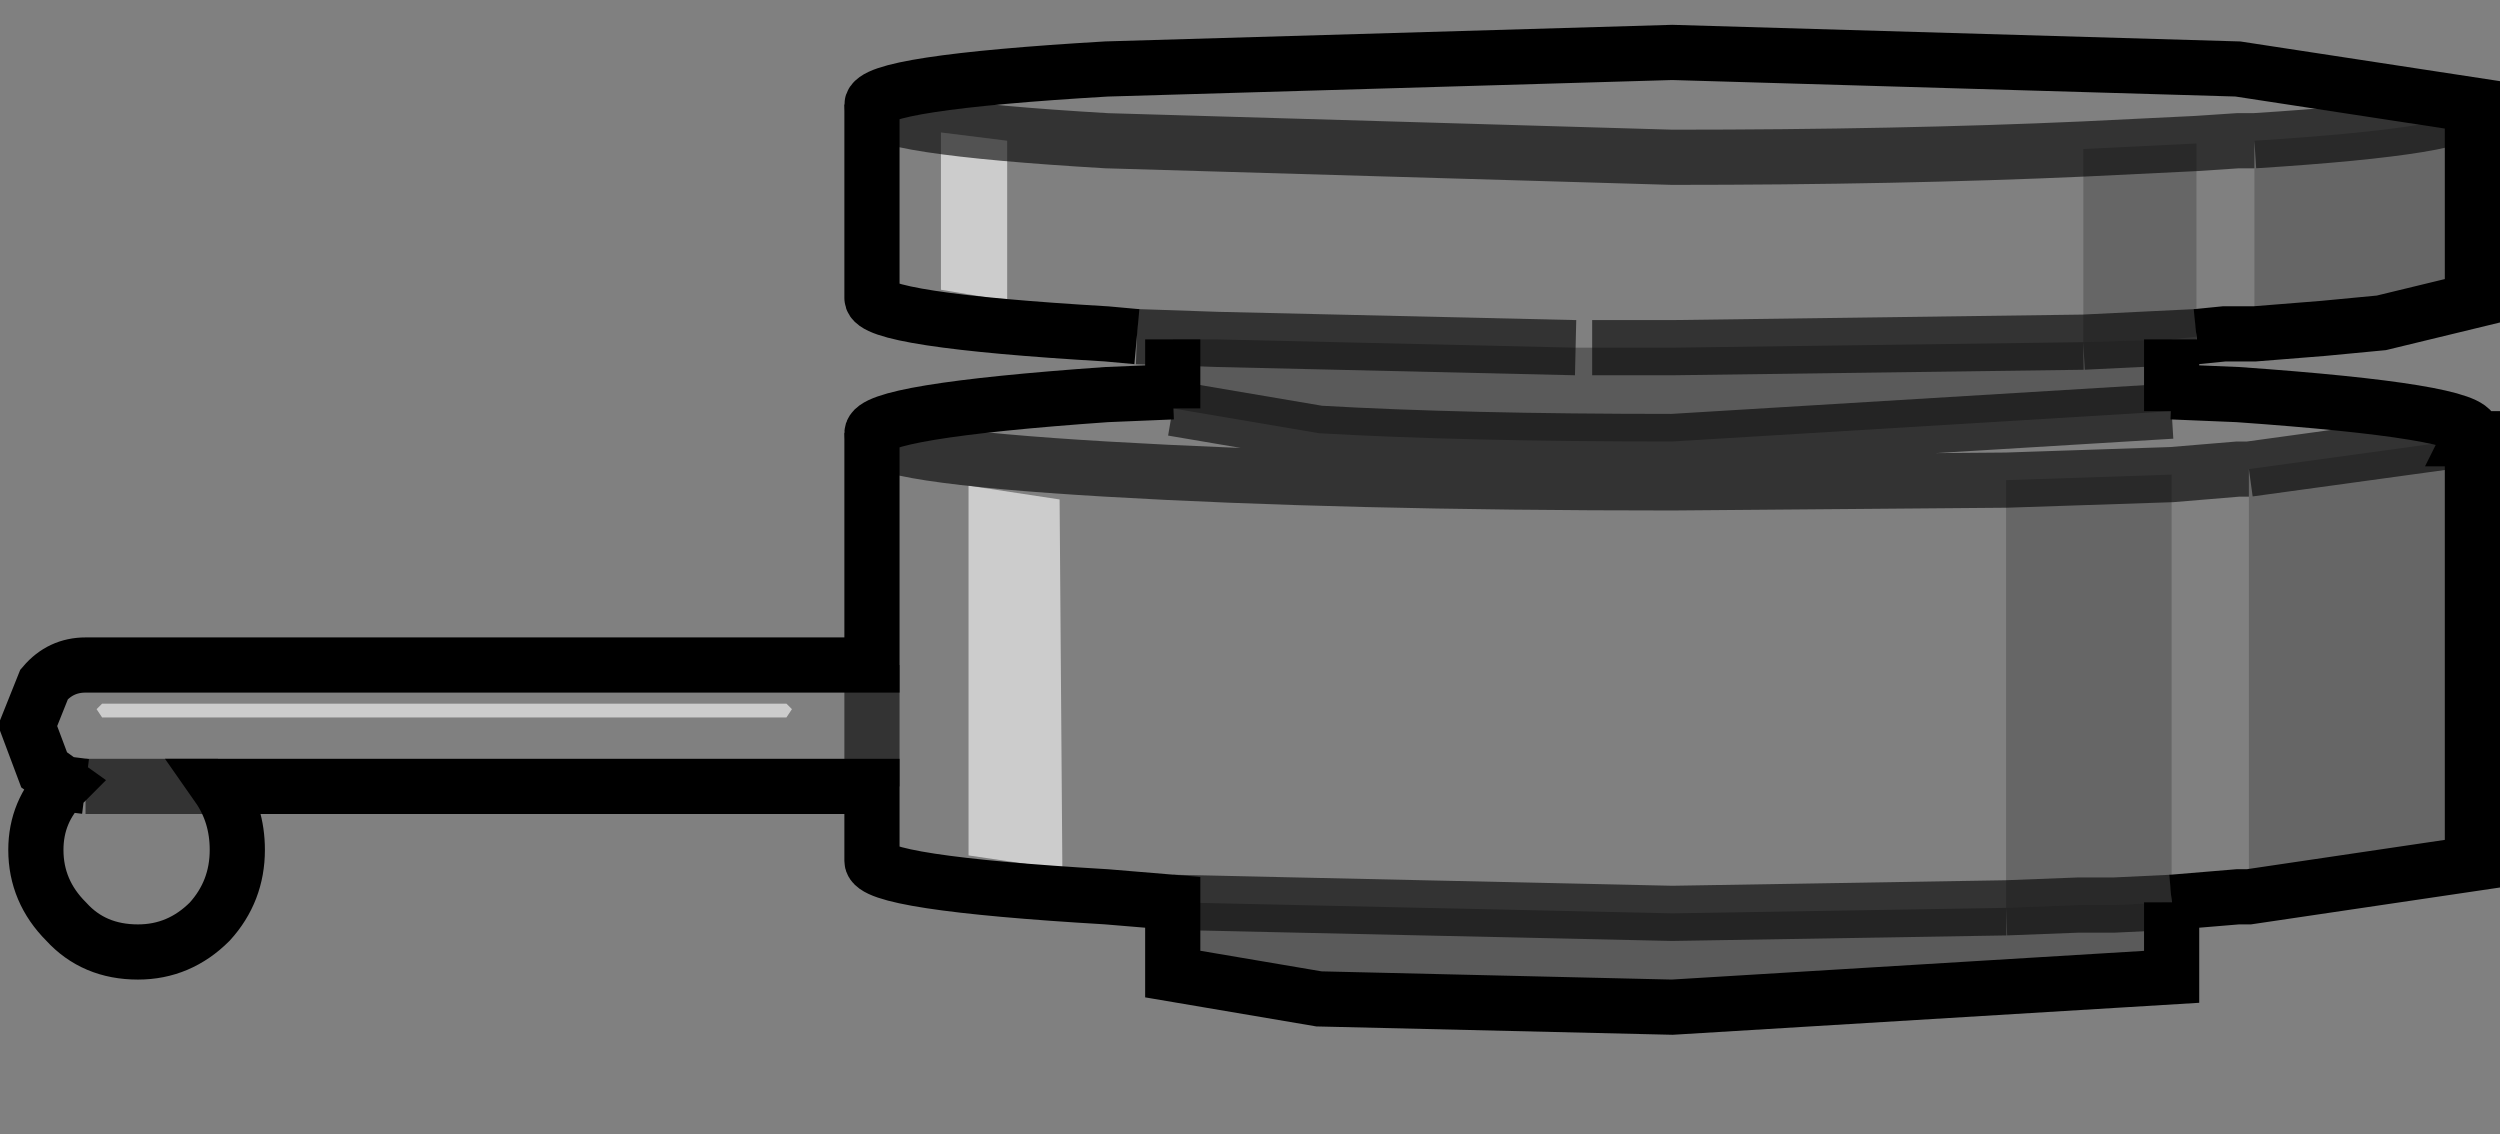 <?xml version="1.0" encoding="UTF-8" standalone="no"?>
<svg xmlns:xlink="http://www.w3.org/1999/xlink" height="20.55px" width="45.3px" xmlns="http://www.w3.org/2000/svg">
  <rect width="100%" height="100%" fill="#808080" stroke="none"/>
  <g transform="matrix(1.0, 0.0, 0.0, 1.0, 22.65, 9.6)">
    <path d="M6.2 -3.3 L5.9 -3.3 -0.6 -3.45 -1.4 -3.45 -2.05 -3.5 -2.6 -3.55 Q-6.85 -3.8 -6.85 -4.2 L-6.85 -7.7 Q-6.85 -8.1 -2.6 -8.35 L7.65 -8.65 17.9 -8.35 22.15 -7.7 Q22.15 -7.3 18.2 -7.05 L17.9 -7.05 17.15 -7.0 17.9 -7.05 18.2 -7.05 18.2 -3.55 17.65 -3.55 17.15 -3.5 17.15 -7.0 15.1 -6.9 Q11.75 -6.75 7.65 -6.75 L-2.6 -7.05 Q-6.85 -7.3 -6.85 -7.7 -6.85 -7.3 -2.6 -7.05 L7.65 -6.75 Q11.75 -6.75 15.1 -6.9 L15.1 -3.4 7.65 -3.3 6.2 -3.3 M-1.4 -2.5 L-1.4 -2.2 1.25 -1.75 Q3.85 -1.6 7.65 -1.6 L16.7 -2.15 16.7 -2.5 17.9 -2.45 Q22.15 -2.15 22.15 -1.75 L22.1 -1.65 18.1 -1.1 17.9 -1.1 16.7 -1.0 17.9 -1.1 18.1 -1.1 18.1 6.65 17.9 6.65 16.7 6.75 16.7 -1.0 13.7 -0.9 13.7 6.85 7.65 6.95 -1.4 6.75 -2.6 6.65 Q-6.85 6.4 -6.85 6.0 L-6.85 4.65 -18.7 4.65 Q-18.35 5.15 -18.35 5.8 -18.35 6.55 -18.85 7.1 -19.4 7.65 -20.15 7.65 -20.95 7.65 -21.45 7.1 -22.0 6.55 -22.0 5.8 -22.0 5.1 -21.5 4.6 L-21.85 4.35 -22.15 3.55 -21.85 2.8 Q-21.55 2.45 -21.1 2.45 L-6.85 2.45 -6.85 -1.75 Q-6.85 -2.15 -2.6 -2.45 L-1.4 -2.5 M-6.85 -1.75 Q-6.85 -1.35 -2.6 -1.1 1.65 -0.85 7.65 -0.85 L13.7 -0.9 7.65 -0.85 Q1.65 -0.85 -2.6 -1.1 -6.85 -1.35 -6.85 -1.75 M-2.05 -3.5 L-0.6 -3.45 -2.05 -3.5 M-5.6 -4.35 L-4.4 -4.15 -4.4 -7.05 -5.6 -7.2 -5.6 -4.35 M-5.1 -0.8 L-5.1 5.9 -3.4 6.15 -3.45 -0.55 -5.1 -0.8 M-8.4 3.4 L-8.3 3.25 -8.4 3.15 -20.8 3.15 -20.9 3.25 -20.8 3.4 -8.4 3.4 M-6.85 4.65 L-6.85 2.45 -6.85 4.65 M-21.5 4.6 L-21.1 4.65 -21.5 4.6 M-21.1 4.65 L-18.7 4.65 -21.1 4.65" fill="#ffffff" fill-opacity="0.0" fill-rule="evenodd" stroke="none"/>
    <path d="M-5.1 -0.8 L-3.45 -0.55 -3.4 6.15 -5.1 5.9 -5.1 -0.8 M-5.6 -4.35 L-5.6 -7.2 -4.4 -7.05 -4.4 -4.15 -5.6 -4.35 M-8.4 3.4 L-20.8 3.4 -20.9 3.25 -20.8 3.15 -8.4 3.15 -8.3 3.25 -8.4 3.4" fill="#ffffff" fill-opacity="0.6" fill-rule="evenodd" stroke="none"/>
    <path d="M5.9 -3.3 L6.2 -3.3 7.65 -3.3 15.1 -3.4 16.7 -3.45 16.7 -2.5 16.7 -2.15 7.65 -1.6 Q3.85 -1.6 1.25 -1.75 L-1.4 -2.2 -1.4 -2.5 -1.4 -3.45 -0.6 -3.45 5.9 -3.3 M13.7 6.85 L15.0 6.8 15.65 6.8 16.7 6.75 16.7 8.1 7.65 8.65 1.25 8.5 -1.4 8.05 -1.4 6.75 7.65 6.95 13.7 6.85" fill="#000000" fill-opacity="0.298" fill-rule="evenodd" stroke="none"/>
    <path d="M16.7 -3.45 L15.1 -3.4 15.1 -6.9 17.15 -7.0 17.15 -3.5 16.7 -3.45 M18.2 -3.55 L18.2 -7.05 Q22.15 -7.3 22.15 -7.7 L22.15 -4.15 20.5 -3.75 19.45 -3.65 18.2 -3.55 19.45 -3.65 18.2 -3.55 M16.7 -1.0 L16.7 6.75 15.65 6.8 16.7 6.75 15.65 6.8 15.0 6.8 13.7 6.85 13.7 -0.9 16.7 -1.0 M18.1 6.65 L18.1 -1.1 22.1 -1.65 22.15 -1.75 22.15 -1.65 22.15 6.05 18.1 6.65 M15.1 -3.4 L17.15 -3.5 15.1 -3.4 M22.1 -1.65 L22.15 -1.65 22.1 -1.65" fill="#000000" fill-opacity="0.2" fill-rule="evenodd" stroke="none"/>
    <path d="M-1.4 -3.45 L-1.4 -2.5 -1.4 -2.2 M16.7 -2.15 L16.7 -2.5 16.7 -3.45 M17.15 -3.5 L17.65 -3.55 18.2 -3.55 19.45 -3.65 20.5 -3.75 22.15 -4.15 22.15 -7.7 17.9 -8.35 7.65 -8.65 -2.6 -8.35 Q-6.85 -8.1 -6.85 -7.7 L-6.85 -4.2 Q-6.85 -3.8 -2.6 -3.55 L-2.05 -3.5 M16.7 6.75 L17.9 6.65 18.1 6.65 22.15 6.05 22.15 -1.65 22.1 -1.65 22.15 -1.75 Q22.15 -2.15 17.9 -2.45 L16.7 -2.5 M16.7 6.75 L16.7 8.1 7.65 8.65 1.25 8.5 -1.4 8.05 -1.4 6.75 -2.6 6.65 Q-6.85 6.4 -6.85 6.0 L-6.85 4.65 -18.7 4.65 Q-18.35 5.15 -18.35 5.8 -18.35 6.55 -18.85 7.1 -19.4 7.65 -20.15 7.65 -20.95 7.65 -21.45 7.1 -22.0 6.55 -22.0 5.8 -22.0 5.1 -21.5 4.6 L-21.85 4.35 -22.15 3.55 -21.85 2.8 Q-21.55 2.45 -21.1 2.45 L-6.85 2.45 -6.85 -1.75 Q-6.85 -2.15 -2.6 -2.45 L-1.4 -2.5 M-21.1 4.65 L-21.5 4.6" fill="none" stroke="#000000" stroke-linecap="butt" stroke-linejoin="miter-clip" stroke-miterlimit="10.0" stroke-width="1.0"/>
    <path d="M5.9 -3.3 L-0.6 -3.45 -2.05 -3.5 M-1.4 -2.2 L1.25 -1.75 Q3.85 -1.6 7.65 -1.6 L16.7 -2.15 M15.1 -3.4 L7.65 -3.3 6.2 -3.3 M18.2 -7.05 L17.9 -7.05 17.15 -7.0 15.1 -6.9 Q11.75 -6.75 7.65 -6.75 L-2.6 -7.05 Q-6.85 -7.3 -6.85 -7.7 M18.2 -7.05 Q22.15 -7.3 22.15 -7.7 M18.1 -1.1 L17.9 -1.1 16.7 -1.0 13.7 -0.9 7.65 -0.85 Q1.65 -0.85 -2.6 -1.1 -6.85 -1.35 -6.85 -1.75 M18.1 -1.1 L22.1 -1.65 M13.7 6.85 L15.0 6.8 15.65 6.8 16.7 6.75 M17.15 -3.5 L15.1 -3.4 M-1.4 6.75 L7.65 6.95 13.7 6.85 M-6.85 2.45 L-6.85 4.65 M-18.7 4.65 L-21.1 4.65" fill="none" stroke="#000000" stroke-linecap="butt" stroke-linejoin="miter-clip" stroke-miterlimit="10.0" stroke-opacity="0.6" stroke-width="1.0"/>
  </g>
</svg>
